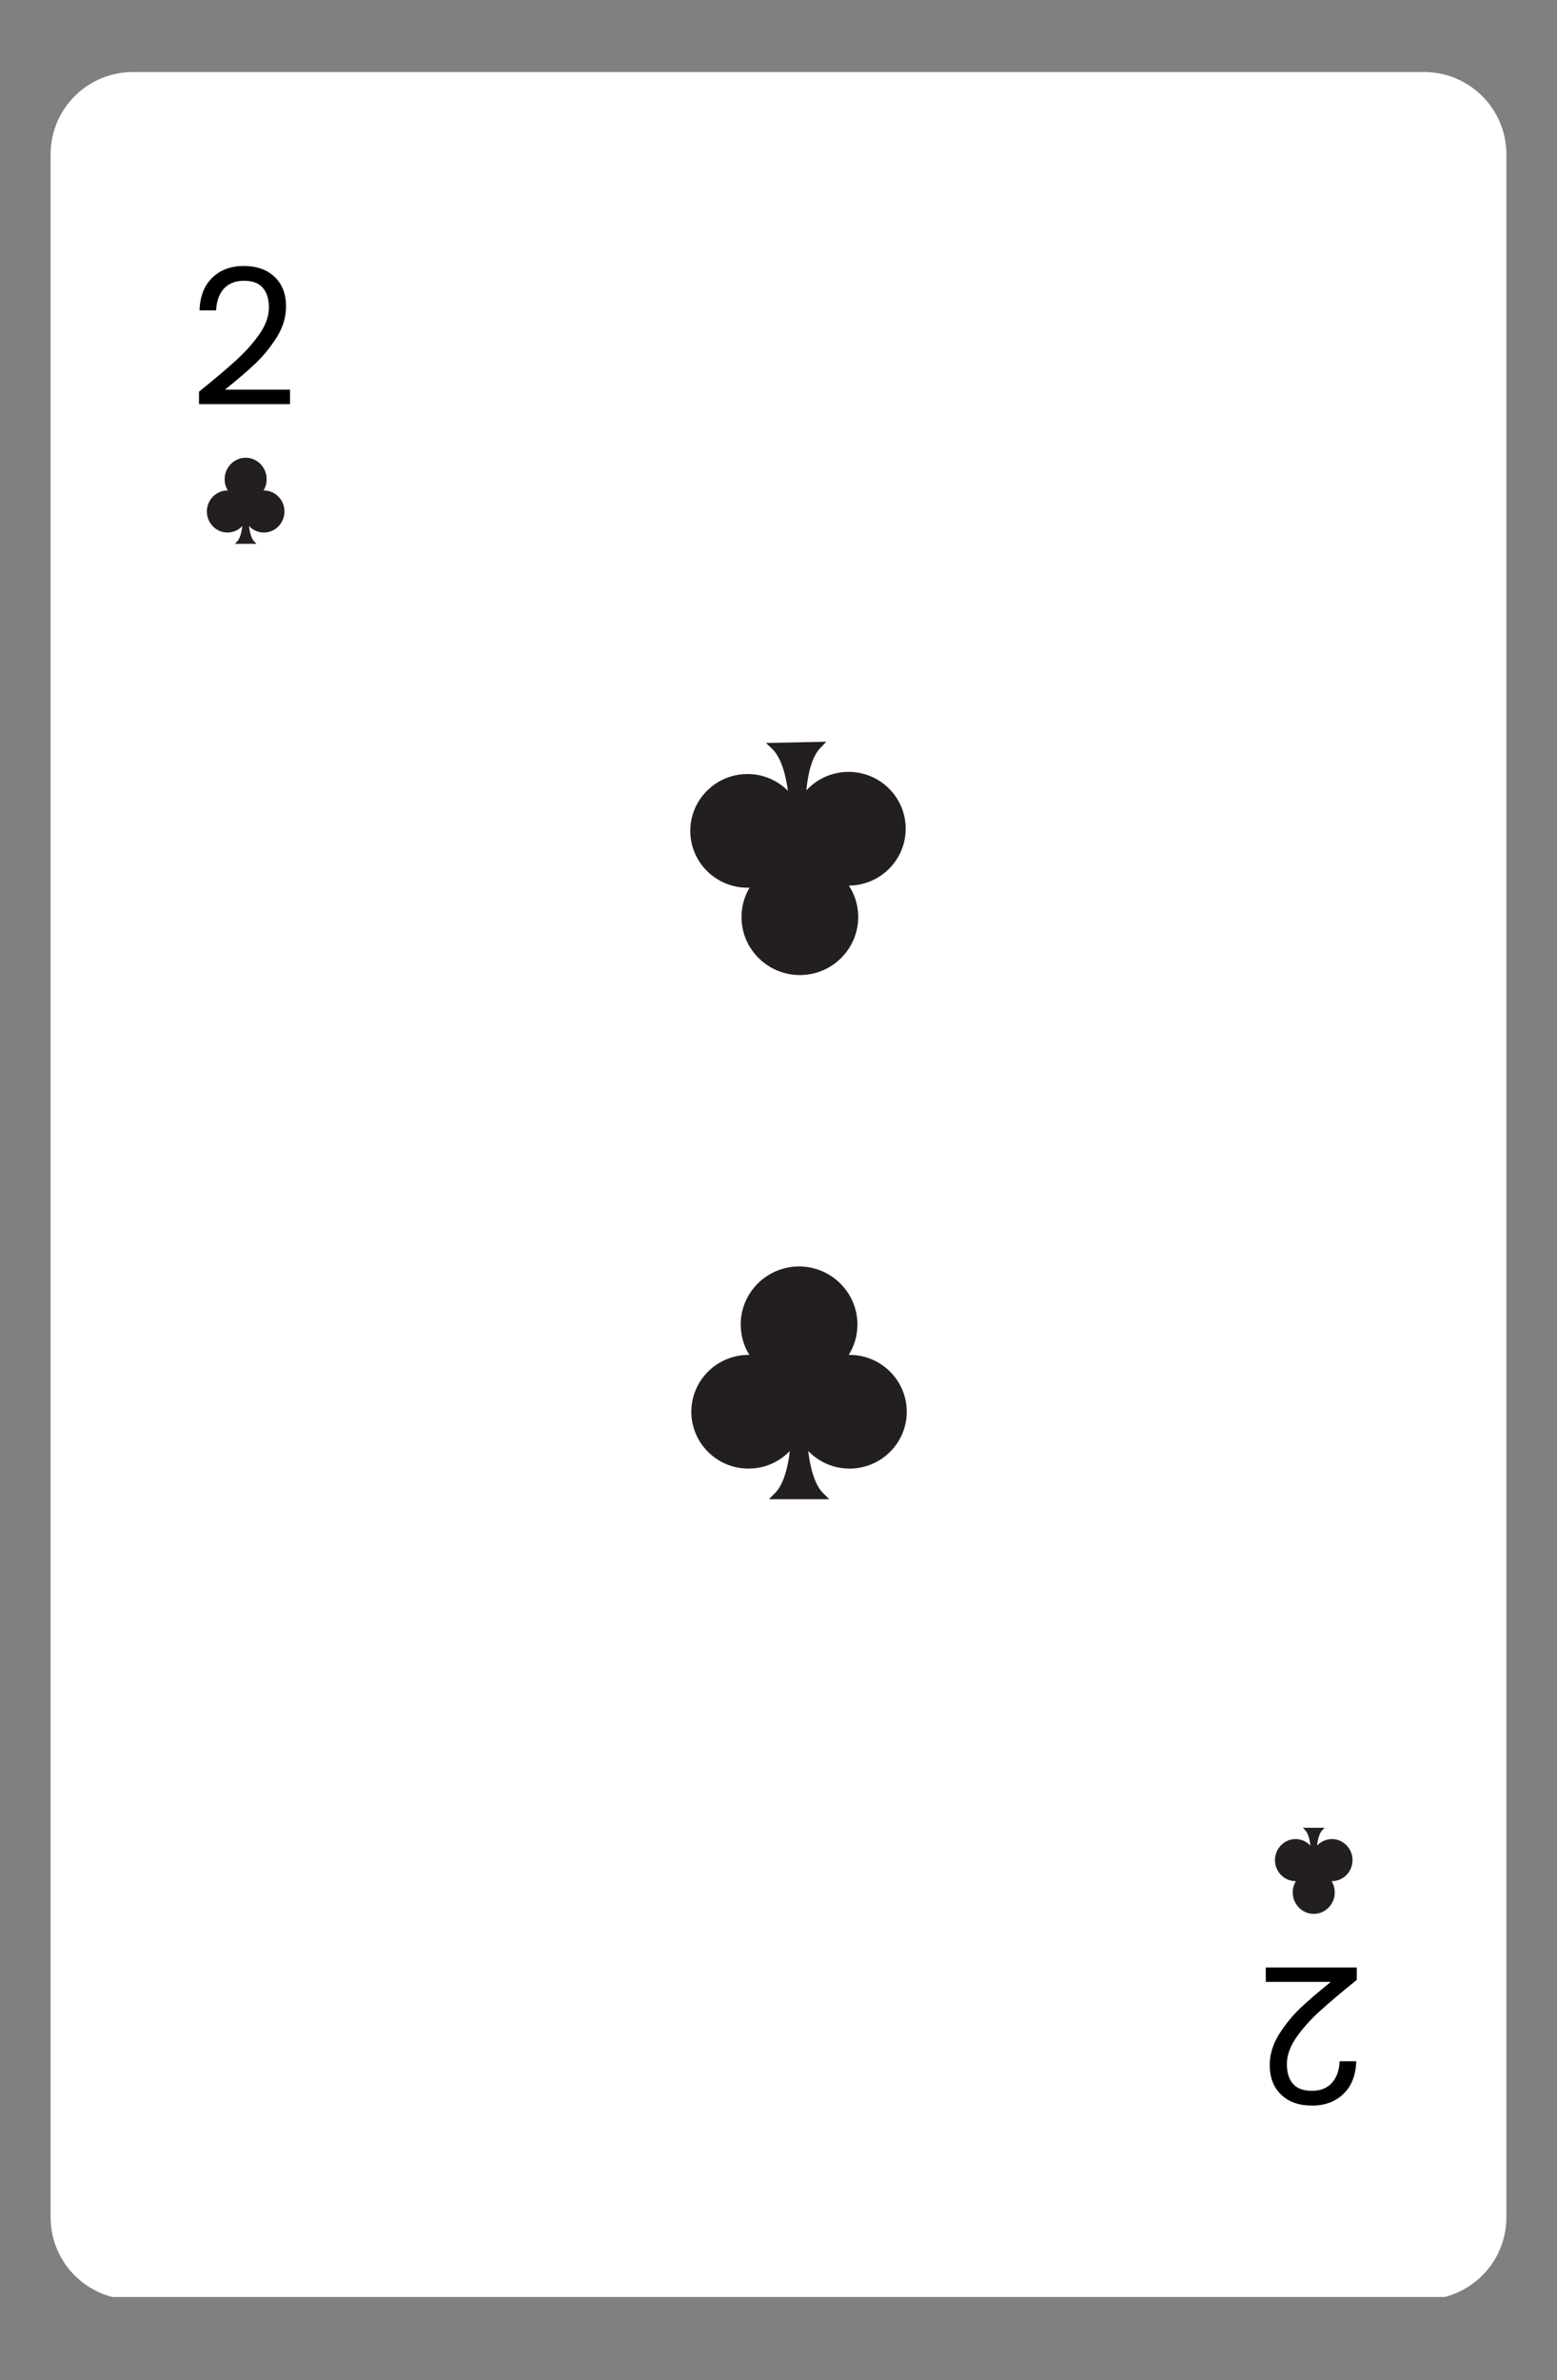 <svg xmlns="http://www.w3.org/2000/svg" xmlns:xlink="http://www.w3.org/1999/xlink" width="180" zoomAndPan="magnify" viewBox="0 0 135 206.25" height="275" preserveAspectRatio="xMidYMid meet" version="1.0"><rect x="0" y="0" width="135" height="206.25" fill="#808080" stroke="none"/><defs><g/><clipPath id="e206a2da87"><path d="M 4.387 6.242 L 130.613 6.242 L 130.613 199.527 L 4.387 199.527 Z M 4.387 6.242 " clip-rule="nonzero"/></clipPath><clipPath id="9864fb24d4"><path d="M 11.523 6.242 L 123.477 6.242 C 127.418 6.242 130.613 9.438 130.613 13.379 L 130.613 192.125 C 130.613 196.062 127.418 199.258 123.477 199.258 L 11.523 199.258 C 7.582 199.258 4.387 196.062 4.387 192.125 L 4.387 13.379 C 4.387 9.438 7.582 6.242 11.523 6.242 Z M 11.523 6.242 " clip-rule="nonzero"/></clipPath><clipPath id="c707d5fb88"><path d="M 110.547 158.367 L 117.27 158.367 L 117.27 165.84 L 110.547 165.84 Z M 110.547 158.367 " clip-rule="nonzero"/></clipPath><clipPath id="4c4af76479"><path d="M 17.938 39.66 L 24.664 39.66 L 24.664 47.133 L 17.938 47.133 Z M 17.938 39.66 " clip-rule="nonzero"/></clipPath><clipPath id="a6e94a51c1"><path d="M 59.941 109.738 L 78.621 109.738 L 78.621 129.914 L 59.941 129.914 Z M 59.941 109.738 " clip-rule="nonzero"/></clipPath><clipPath id="1553ff2f3f"><path d="M 59 64 L 79 64 L 79 85 L 59 85 Z M 59 64 " clip-rule="nonzero"/></clipPath><clipPath id="8d9e1a1480"><path d="M 78.797 84.293 L 60.121 84.688 L 59.691 64.516 L 78.367 64.121 Z M 78.797 84.293 " clip-rule="nonzero"/></clipPath><clipPath id="361592e589"><path d="M 78.797 84.293 L 60.121 84.688 L 59.691 64.516 L 78.367 64.121 Z M 78.797 84.293 " clip-rule="nonzero"/></clipPath><clipPath id="77fed5ae58"><path d="M 78.797 84.293 L 60.121 84.688 L 59.691 64.516 L 78.367 64.121 Z M 78.797 84.293 " clip-rule="nonzero"/></clipPath></defs><g clip-path="url(#e206a2da87)"><g clip-path="url(#9864fb24d4)"><path fill="#ffffff" d="M 4.387 6.242 L 130.613 6.242 L 130.613 199.035 L 4.387 199.035 Z M 4.387 6.242 " fill-opacity="1" fill-rule="nonzero"/></g></g><g fill="#000000" fill-opacity="1"><g transform="translate(118.484, 170.355)"><g><path d="M -0.844 1.203 C -2.227 2.316 -3.312 3.234 -4.094 3.953 C -4.883 4.672 -5.551 5.422 -6.094 6.203 C -6.633 6.984 -6.906 7.75 -6.906 8.5 C -6.906 9.219 -6.734 9.781 -6.391 10.188 C -6.047 10.602 -5.492 10.812 -4.734 10.812 C -3.984 10.812 -3.398 10.578 -2.984 10.109 C -2.578 9.641 -2.359 9.02 -2.328 8.25 L -0.891 8.25 C -0.93 9.469 -1.301 10.41 -2 11.078 C -2.695 11.754 -3.602 12.094 -4.719 12.094 C -5.844 12.094 -6.734 11.781 -7.391 11.156 C -8.055 10.531 -8.391 9.672 -8.391 8.578 C -8.391 7.66 -8.117 6.77 -7.578 5.906 C -7.035 5.051 -6.422 4.297 -5.734 3.641 C -5.047 2.992 -4.164 2.238 -3.094 1.375 L -8.734 1.375 L -8.734 0.125 L -0.844 0.125 Z M -0.844 1.203 "/></g></g></g><g fill="#000000" fill-opacity="1"><g transform="translate(16.411, 35.141)"><g><path d="M 0.844 -1.203 C 2.227 -2.316 3.312 -3.234 4.094 -3.953 C 4.883 -4.672 5.551 -5.422 6.094 -6.203 C 6.633 -6.984 6.906 -7.75 6.906 -8.5 C 6.906 -9.219 6.734 -9.781 6.391 -10.188 C 6.047 -10.602 5.492 -10.812 4.734 -10.812 C 3.984 -10.812 3.398 -10.578 2.984 -10.109 C 2.578 -9.641 2.359 -9.02 2.328 -8.25 L 0.891 -8.25 C 0.93 -9.469 1.301 -10.41 2 -11.078 C 2.695 -11.754 3.602 -12.094 4.719 -12.094 C 5.844 -12.094 6.734 -11.781 7.391 -11.156 C 8.055 -10.531 8.391 -9.672 8.391 -8.578 C 8.391 -7.66 8.117 -6.77 7.578 -5.906 C 7.035 -5.051 6.422 -4.297 5.734 -3.641 C 5.047 -2.992 4.164 -2.238 3.094 -1.375 L 8.734 -1.375 L 8.734 -0.125 L 0.844 -0.125 Z M 0.844 -1.203 "/></g></g></g><g clip-path="url(#c707d5fb88)"><path fill="#231f20" d="M 110.547 161.18 C 110.547 160.176 111.348 159.355 112.332 159.355 C 112.836 159.355 113.297 159.574 113.621 159.922 C 113.57 159.469 113.445 158.867 113.156 158.57 L 112.965 158.375 L 114.852 158.375 L 114.66 158.57 C 114.367 158.867 114.246 159.469 114.195 159.922 C 114.52 159.574 114.98 159.355 115.484 159.355 C 116.469 159.355 117.27 160.176 117.27 161.18 C 117.27 162.184 116.469 163 115.484 163 C 115.477 163 115.469 163 115.461 163 C 115.629 163.285 115.73 163.617 115.73 163.977 C 115.73 165 114.914 165.836 113.906 165.836 C 112.902 165.836 112.086 165 112.086 163.977 C 112.086 163.617 112.188 163.285 112.355 163 C 112.348 163 112.34 163 112.332 163 C 111.348 163 110.547 162.184 110.547 161.18 " fill-opacity="1" fill-rule="nonzero"/></g><g clip-path="url(#4c4af76479)"><path fill="#231f20" d="M 24.664 44.32 C 24.664 45.328 23.863 46.145 22.879 46.145 C 22.371 46.145 21.914 45.926 21.586 45.578 C 21.641 46.031 21.762 46.633 22.051 46.93 L 22.242 47.125 L 20.359 47.125 L 20.551 46.93 C 20.84 46.633 20.961 46.031 21.012 45.578 C 20.688 45.926 20.23 46.145 19.723 46.145 C 18.738 46.145 17.938 45.328 17.938 44.32 C 17.938 43.316 18.738 42.5 19.723 42.5 C 19.73 42.5 19.742 42.5 19.75 42.5 C 19.578 42.215 19.477 41.883 19.477 41.523 C 19.477 40.5 20.297 39.664 21.301 39.664 C 22.305 39.664 23.121 40.5 23.121 41.523 C 23.121 41.883 23.023 42.215 22.852 42.5 C 22.859 42.5 22.867 42.5 22.879 42.5 C 23.863 42.5 24.664 43.316 24.664 44.32 " fill-opacity="1" fill-rule="nonzero"/></g><g clip-path="url(#a6e94a51c1)"><path fill="#231f20" d="M 78.621 122.328 C 78.621 125.043 76.398 127.254 73.664 127.254 C 72.254 127.254 70.98 126.668 70.078 125.727 C 70.223 126.953 70.562 128.578 71.367 129.379 L 71.898 129.906 L 66.664 129.906 L 67.195 129.379 C 68 128.578 68.34 126.953 68.484 125.727 C 67.582 126.668 66.309 127.254 64.898 127.254 C 62.164 127.254 59.941 125.043 59.941 122.328 C 59.941 119.613 62.164 117.402 64.898 117.402 C 64.922 117.402 64.949 117.402 64.973 117.402 C 64.496 116.637 64.223 115.734 64.223 114.766 C 64.223 111.996 66.492 109.738 69.281 109.738 C 72.07 109.738 74.344 111.996 74.344 114.766 C 74.344 115.734 74.066 116.637 73.59 117.402 C 73.613 117.402 73.641 117.402 73.664 117.402 C 76.398 117.402 78.621 119.613 78.621 122.328 " fill-opacity="1" fill-rule="nonzero"/></g><g clip-path="url(#1553ff2f3f)"><g clip-path="url(#8d9e1a1480)"><g clip-path="url(#361592e589)"><g clip-path="url(#77fed5ae58)"><path fill="#231f20" d="M 59.852 72.102 C 59.797 69.383 61.973 67.129 64.703 67.07 C 66.113 67.039 67.398 67.602 68.32 68.523 C 68.152 67.297 67.777 65.68 66.957 64.895 L 66.414 64.379 L 71.648 64.27 L 71.129 64.809 C 70.336 65.625 70.031 67.258 69.914 68.488 C 70.797 67.527 72.059 66.914 73.469 66.883 C 76.203 66.824 78.473 68.988 78.527 71.703 C 78.586 74.418 76.41 76.676 73.68 76.734 C 73.652 76.734 73.629 76.734 73.602 76.734 C 74.098 77.492 74.391 78.387 74.41 79.352 C 74.469 82.125 72.25 84.43 69.457 84.488 C 66.668 84.547 64.352 82.34 64.293 79.566 C 64.273 78.602 64.527 77.695 64.988 76.918 C 64.965 76.918 64.938 76.918 64.914 76.918 C 62.18 76.977 59.91 74.816 59.852 72.102 " fill-opacity="1" fill-rule="nonzero"/></g></g></g></g></svg>